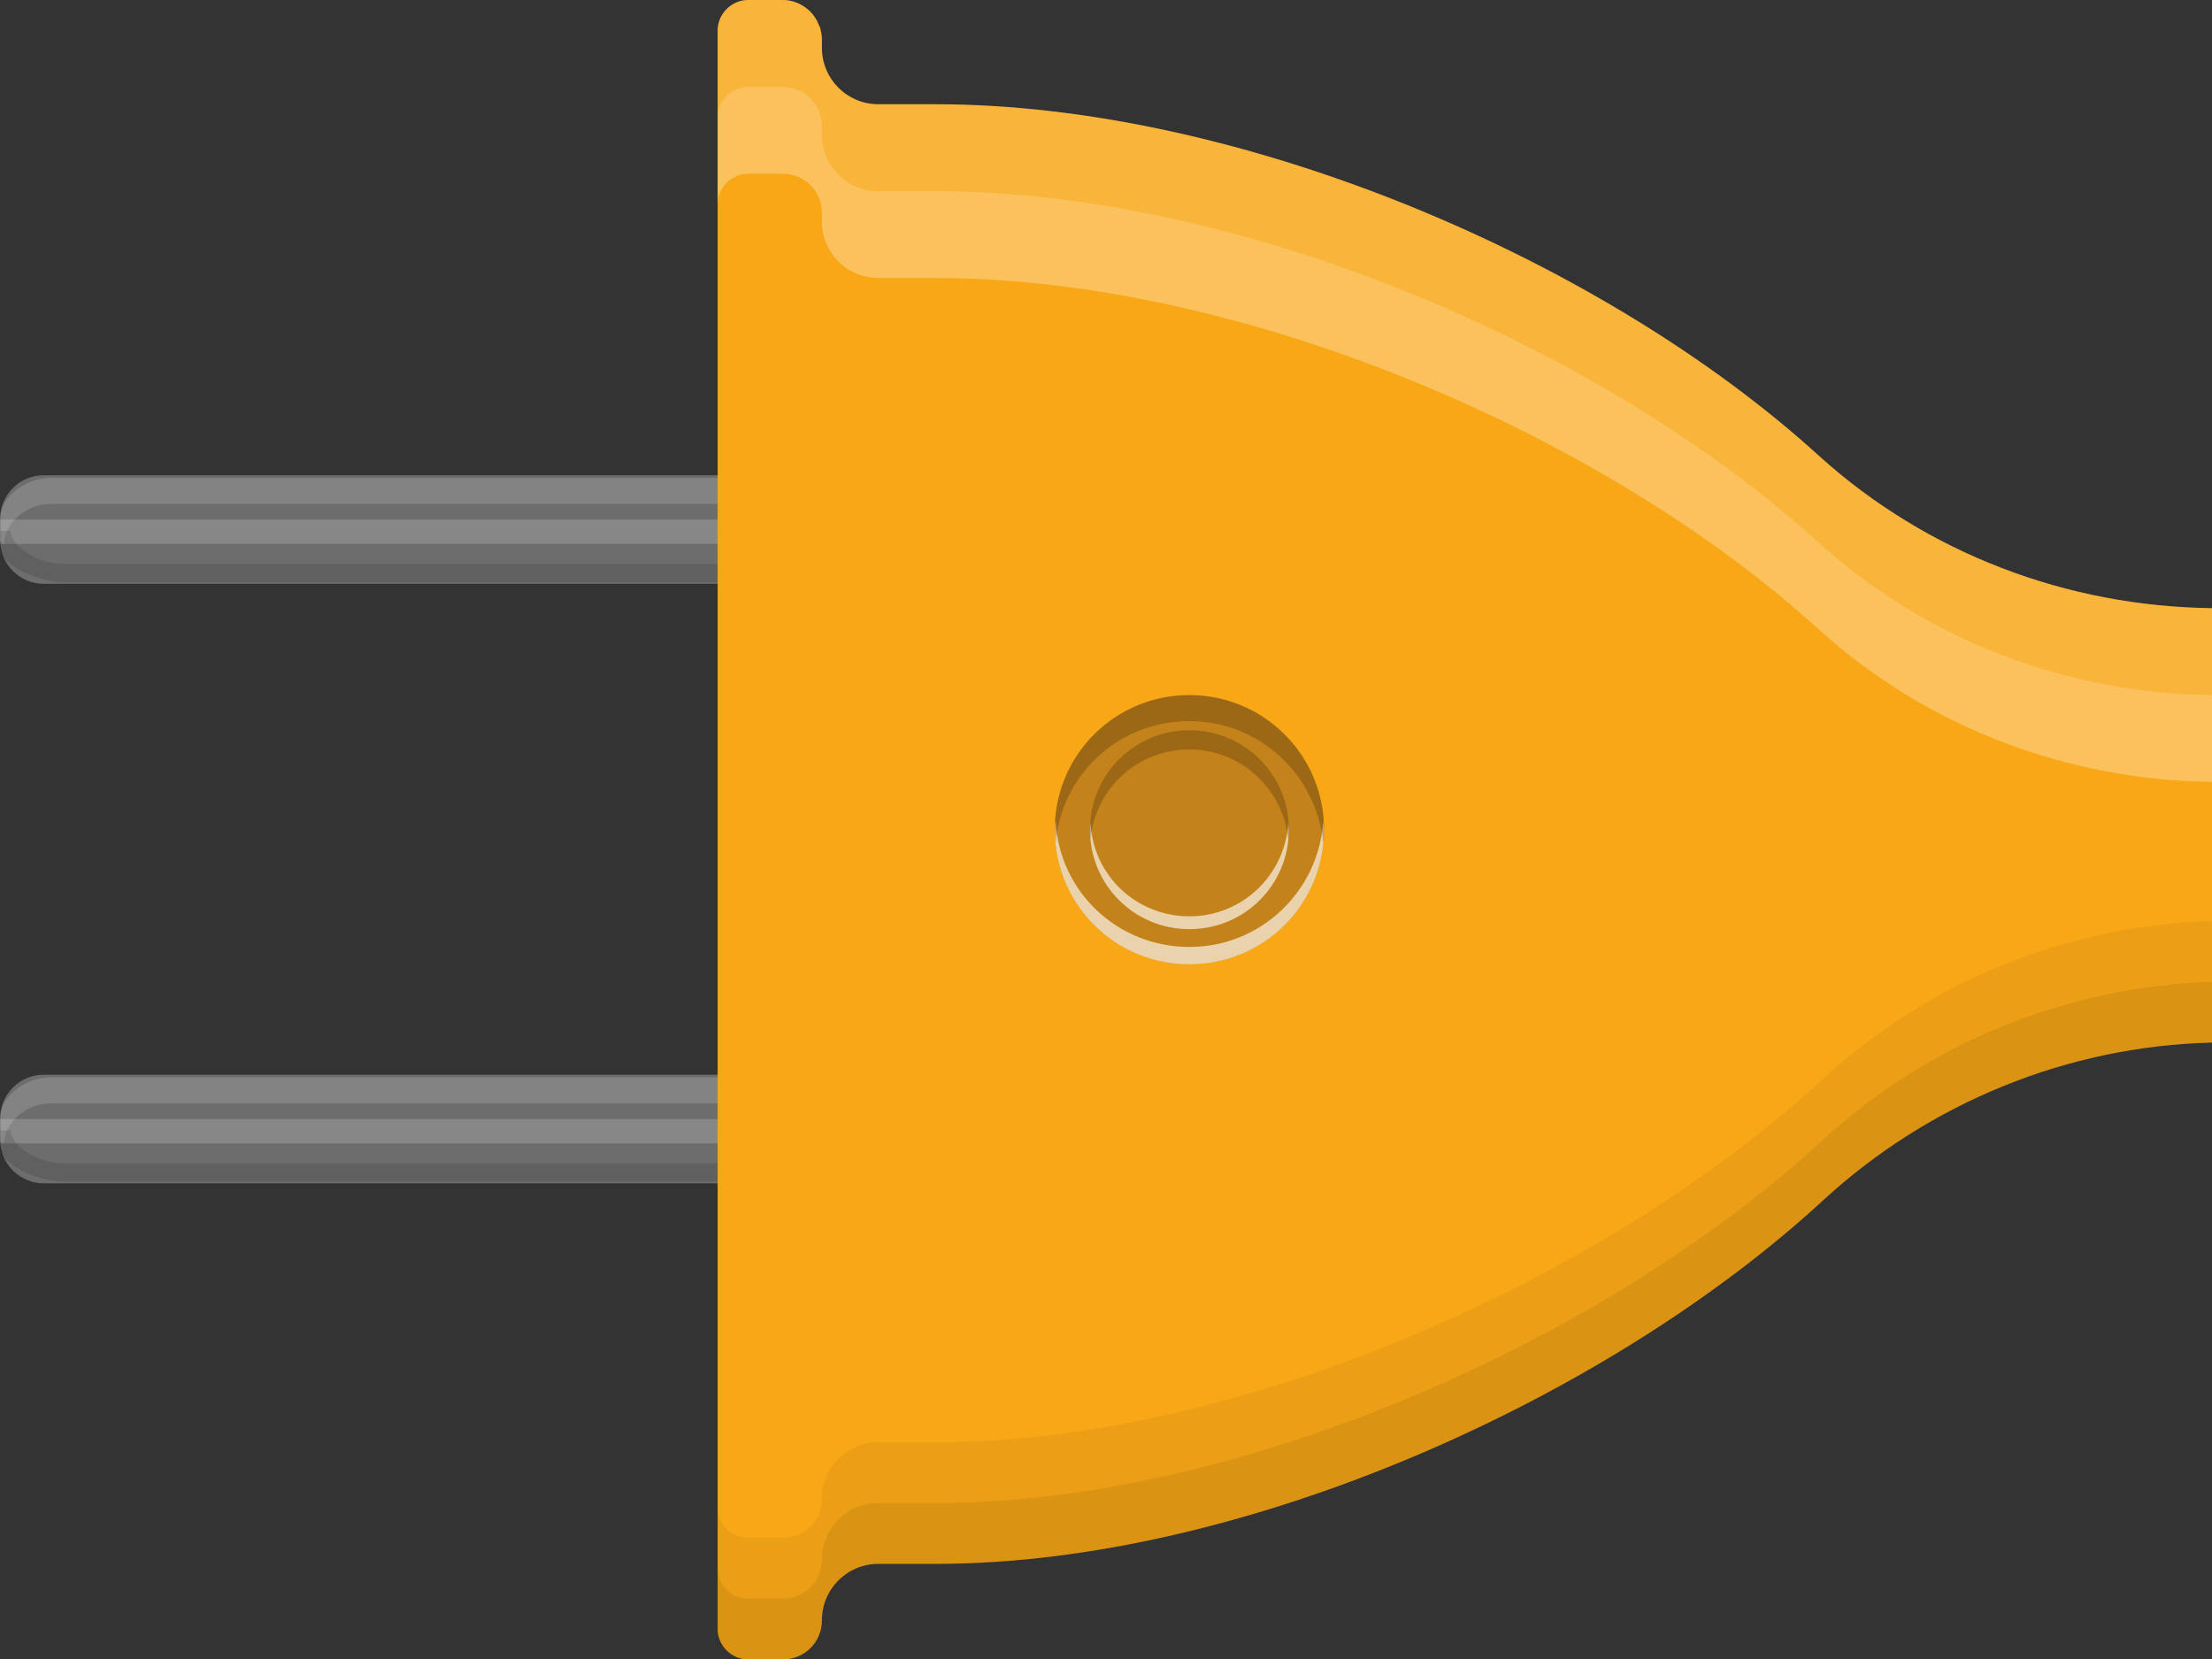 <svg xmlns="http://www.w3.org/2000/svg" xmlns:xlink="http://www.w3.org/1999/xlink" width="254.601" height="191" viewBox="0 0 254.601 191"><rect x="0" y="0" width="254.601" height="191" fill="#333333" stroke="none"/><symbol id="a" viewBox="-103.103 -12.274 206.205 24.548"><path fill="#6D6D6D" d="M93.284-12.274H-93.283c-5.303 0-9.819 4.321-9.819 9.819v4.91c0 5.303 4.32 9.818 9.819 9.818H93.284c5.303 0 9.819-4.32 9.819-9.818v-4.91c.001-5.498-4.517-9.819-9.819-9.819z"/><path opacity=".18" fill="#fff" d="M-103.103 2.258H96.229V-3.24h-199.332v5.498z"/><path opacity=".15" fill="#fff" d="M93.284 11.686H-91.711c-5.303 0-11.391-3.928-11.391-9.428v-4.909l.785-.785c.393 5.303 5.303 9.229 10.605 9.229H93.284c5.106 0 9.034-3.928 9.23-9.033l-.393.785v4.91c.196 5.303-3.535 9.231-8.837 9.231z"/><path opacity=".12" d="M93.48-11.881H-88.962c-5.303 0-14.14 3.729-14.14 7.854v3.73h2.356c.196-3.928 6.677-7.463 11.783-7.463H93.48c5.105 0 8.837 3.535 9.033 7.463h-.393v-3.73c.197-4.123-3.337-7.854-8.64-7.854z"/></symbol><symbol id="b" viewBox="-30.439 -30.439 60.879 60.879"><path fill="#C4821B" d="M30.439 0c0-16.889-13.551-30.439-30.44-30.439S-30.439-16.889-30.439 0-16.89 30.439 0 30.439c16.692 0 30.439-13.55 30.439-30.439z"/><path opacity=".64" fill="#fff" d="M0-26.512c16.104 0 29.262 12.567 30.243 28.476L30.439 0c0-16.889-13.551-30.439-30.44-30.439S-30.439-16.889-30.439 0c0 .59 0 1.375.196 1.964C-29.458-13.943-16.3-26.512 0-26.512z"/><path opacity=".2" d="M0 24.549c-15.907 0-28.868-11.979-30.243-27.494L-30.439 0A30.34 30.34 0 0 0 0 30.439 30.341 30.341 0 0 0 30.44 0c0-.982 0-1.964-.197-2.945C28.672 12.568 15.71 24.549 0 24.549z"/></symbol><use xlink:href="#a" width="206.205" height="24.548" x="-103.103" y="-12.274" transform="matrix(.509 0 0 -.509 52.5 129.95)" overflow="visible"/><use xlink:href="#a" width="206.205" height="24.548" x="-103.103" y="-12.274" transform="matrix(.509 0 0 -.509 52.5 60.95)" overflow="visible"/><path fill="#F8A717" d="M254.601 70v50c-16.601.4-32.501 6.9-44.701 18.1C185.1 161 143 180 107.7 180h-6.6c-3.6 0-6.5 2.899-6.5 6.5 0 2.5-2 4.5-4.5 4.5h-4c-1.9 0-3.5-1.6-3.5-3.5V3.5c0-1.9 1.6-3.5 3.5-3.5h4c1.5 0 2.9.8 3.7 2 .3.4.4.8.6 1.2.1.4.201.9.201 1.3v1c0 3.6 2.899 6.5 6.5 6.5h6.6c35.1 0 76.9 17.899 101.7 40.5 12.4 11.2 28.499 17.3 45.2 17.5z"/><path opacity=".3" fill="#fff" d="M254.601 80v10c-16.701-.2-32.8-6.3-45.201-17.5C184.6 49.9 142.8 32 107.699 32h-6.6c-3.6 0-6.5-2.9-6.5-6.5v-1c0-2.5-2-4.5-4.5-4.5h-4c-1.9 0-3.5 1.6-3.5 3.5v-10c0-1.9 1.6-3.5 3.5-3.5h4c2.5 0 4.5 2 4.5 4.5v1c0 3.6 2.9 6.5 6.5 6.5h6.6c35.1 0 76.9 17.9 101.7 40.5C221.801 73.7 237.9 79.8 254.601 80z"/><path opacity=".12" d="M254.601 113v7c-16.601.4-32.501 6.9-44.701 18.1C185.1 161 143 180 107.7 180h-6.6c-3.6 0-6.5 2.899-6.5 6.5 0 2.5-2 4.5-4.5 4.5h-4c-1.9 0-3.5-1.6-3.5-3.5v-7c0 1.9 1.6 3.5 3.5 3.5h4c2.5 0 4.5-2 4.5-4.5 0-3.6 2.9-6.5 6.5-6.5h6.6c35.3 0 77.4-19 102.101-41.8 12.299-11.3 28.199-17.7 44.8-18.2z"/><path opacity=".05" d="M254.601 106v7c-16.601.399-32.5 6.9-44.701 18.1C185.1 154 143 173 107.7 173h-6.6c-3.6 0-6.5 2.9-6.5 6.5 0 2.5-2 4.5-4.5 4.5h-4c-1.9 0-3.5-1.6-3.5-3.5v-7c0 1.9 1.6 3.5 3.5 3.5h4c2.5 0 4.5-2 4.5-4.5 0-3.6 2.9-6.5 6.5-6.5h6.6c35.3 0 77.4-19 102.101-41.8 12.299-11.3 28.199-17.7 44.8-18.2z"/><path opacity=".15" fill="#fff" d="M254.601 70v10c-16.701-.2-32.8-6.3-45.201-17.5C184.6 39.9 142.8 22 107.699 22h-6.6c-3.6 0-6.5-2.9-6.5-6.5v-1c0-2.5-2-4.5-4.5-4.5h-4c-1.9 0-3.5 1.6-3.5 3.5v-10c0-1.9 1.6-3.5 3.5-3.5h4c1.5 0 2.9.8 3.7 2l.6 1.2c.1.4.2.9.2 1.3v1c0 3.6 2.9 6.5 6.5 6.5h6.6c35.1 0 76.9 17.899 101.7 40.5C221.801 63.7 237.9 69.8 254.601 70z"/><use xlink:href="#b" width="60.879" height="60.879" x="-30.439" y="-30.439" transform="matrix(.509 0 0 -.509 136.901 95.5)" overflow="visible"/><use xlink:href="#b" width="60.879" height="60.879" x="-30.439" y="-30.439" transform="matrix(.376 0 0 -.376 136.901 95.5)" overflow="visible"/></svg>